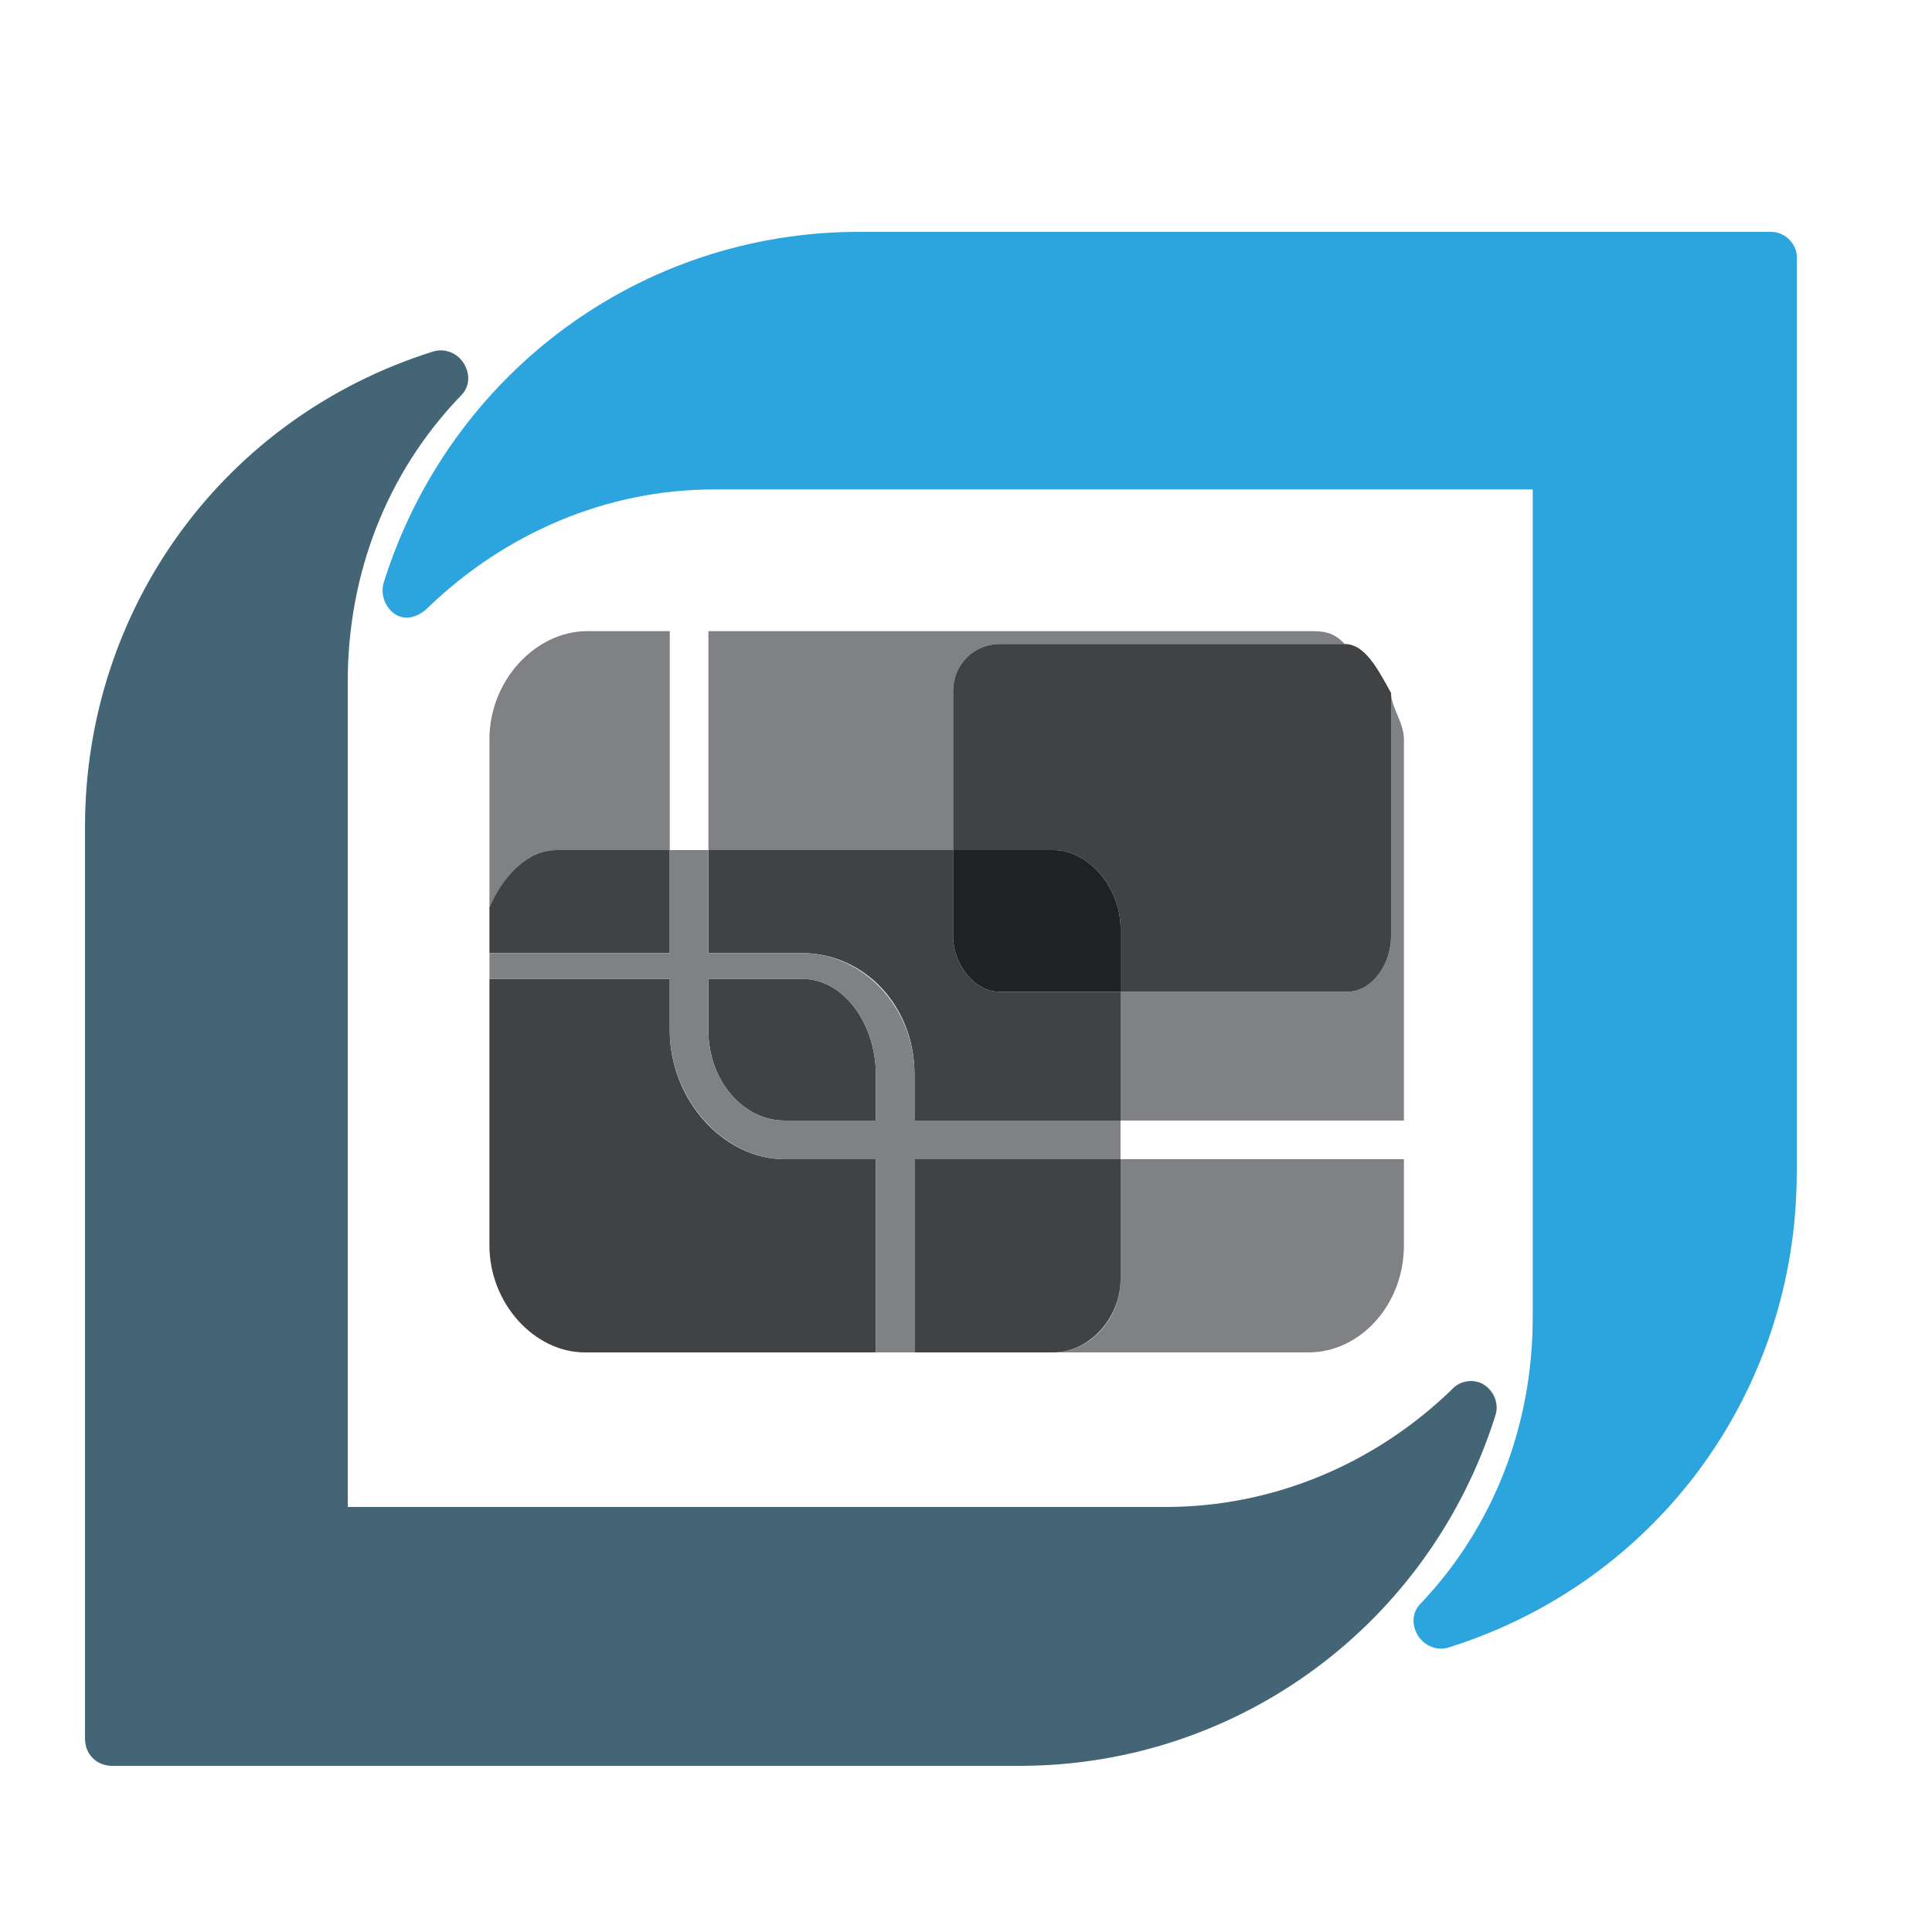 <?xml version="1.0" encoding="utf-8"?>
<!-- Generator: Adobe Illustrator 18.1.0, SVG Export Plug-In . SVG Version: 6.00 Build 0)  -->
<svg version="1.1" id="Layer_1" xmlns="http://www.w3.org/2000/svg" xmlns:xlink="http://www.w3.org/1999/xlink" x="0px" y="0px"
	 viewBox="0 0 150 150" enable-background="new 0 0 150 150" xml:space="preserve">
<g>
	<path fill="#808184" d="M74,66V53.7c0-2.2,1.7-3.7,3.6-3.7h26.8c-0.9-1-1.8-1-2.8-1H55v17H74z"/>
	<path fill="#808184" d="M68,105H45.4c0.1,0,0.2,0,0.2,0H68L68,105z"/>
	<path fill="#808184" d="M108,72.7c0,2.2-1.5,4.3-3.4,4.3H87v10h22V57.4c0-1.3-1-2.5-1-3.6V72.7z"/>
	<path fill="#808184" d="M43.2,66H52V49h-6.4c-4,0-7.6,3.8-7.6,8.4v13.2C39,68.1,40.9,66,43.2,66z"/>
	<path fill="#808184" d="M87,99.3c0,3.2-2.5,5.7-5.2,5.7H71l0,0h30.6c4,0,7.4-3.7,7.4-8.3V90H87V99.3z"/>
	<rect x="69.5" y="103.5" fill="#FFFFFF" width="0" height="3"/>
	<path fill="#404244" d="M68,105V90h-7.1c-4.7,0-8.9-4.6-8.9-10v-4H38v20.7c0,4.5,3.5,8.3,7.4,8.3H68z"/>
	<path fill="#404244" d="M87,77h-9.4c-1.9,0-3.6-2.1-3.6-4.3V66H55v8h7.3c4.7,0,8.7,4,8.7,9.4V87h16V77z"/>
	<path fill="#404244" d="M71,90v15h10.8c2.7,0,5.2-2.6,5.2-5.7V90H71z"/>
	<path fill="#404244" d="M38,74h14v-8h-8.8c-2.3,0-4.2,2.1-5.2,4.5V74z"/>
	<path fill="#404244" d="M68,87v-3.6c0-3.9-2.5-7.4-5.7-7.4H55v4c0,3.9,2.7,7,5.9,7H68z"/>
	<path fill="#808184" d="M71,87v-3.6c0-5.3-4.1-9.4-8.7-9.4H55v-8h-3v8H38v-3.5c0,0.5,0,1,0,1.6v1.6V76h0.4H52v4
		c0,5.3,4.2,10,8.9,10H68v15h3V90h16v-3H71z M60.9,87c-3.2,0-5.9-3.1-5.9-7v-4h7.3c3.2,0,5.7,3.5,5.7,7.4V87H60.9z"/>
	<path fill="#404244" d="M77.6,50c-1.9,0-3.6,1.5-3.6,3.7V66h7.8c2.7,0,5.2,2.9,5.2,6.1V77h17.6c1.9,0,3.4-2.1,3.4-4.3V53.8
		c-1-1.8-2-3.8-3.6-3.8H77.6z"/>
	<path fill="#202123" d="M87,72.1c0-3.2-2.5-6.1-5.2-6.1H74v6.7c0,2.2,1.7,4.3,3.6,4.3H87V72.1z"/>
	<path fill="#2CA4DD" d="M137.5,18h-0.7h-1.4H134h-1.4h-1.4h-1.4h-1.4h-1.4h-1.4h-1.4h-1.4h-1.4h-1.4h-1.4h-1.4H116h-1.4h-1.4h-1.4
		h-1.4H109h-1.4h-1.4h-1.4h-1.4h-1.4h-1.4h-1.4h-1.4h-1.4h-1.4h-1.4h-1.4H91h-1.4h-1.4h-1.4h-1.4H84h-1.4h-1.4h-1.4h-1.4h-1.4h-1.4
		h-1.4h-1.4h-1.4h-1.4h-1.4h-1.4h-0.5c-17,0-31.8,11-36.9,27.2c-0.3,0.9,0.1,2,0.9,2.5c0.8,0.5,1.8,0.2,2.5-0.5
		c6-5.8,13.9-9.2,22.2-9.2H119v64.3c0,8.3-3,16.2-8.7,22.2c-0.7,0.7-0.7,1.7-0.2,2.5c0.5,0.8,1.5,1.2,2.4,0.9
		c16.2-5.1,27-19.9,27-36.9l0-70.9C139.6,19.1,138.7,18,137.5,18z"/>
	<path fill="#446576" d="M116.1,109.9c0.3-0.9-0.1-1.9-0.9-2.4c-0.8-0.5-1.9-0.3-2.5,0.4c-6,5.8-13.9,9.1-22.2,9.1H27V52.9
		c0-8.3,3-16.2,8.8-22.2c0.7-0.7,0.7-1.7,0.2-2.5c-0.5-0.8-1.5-1.2-2.4-0.9c-16.2,5.1-27,19.9-27,36.9l0,70.8c0,1.2,0.9,2.1,2.1,2.1
		h70.7C96.2,137,111,126.1,116.1,109.9z"/>
</g>
</svg>
